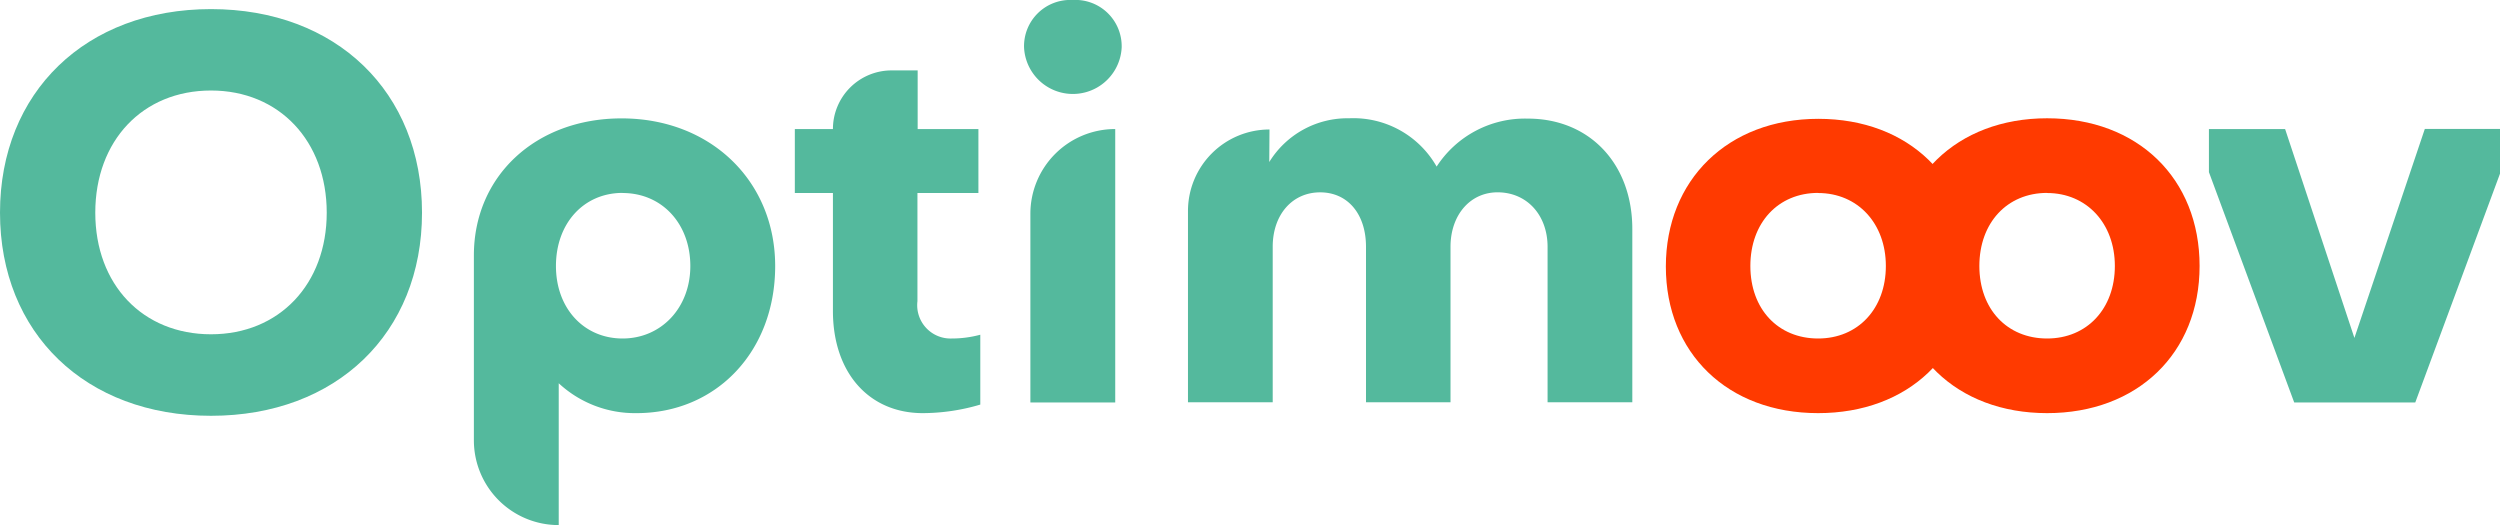 <svg id="Capa_1" data-name="Capa 1" xmlns="http://www.w3.org/2000/svg" viewBox="0 0 225.11 47.28"><defs><style>.cls-1{fill:#54b99d;}.cls-2{fill:#ff3a00;}</style></defs><title>typo</title><path class="cls-1" d="M19,.82C30.29.82,38,8.3,38,19.15S30.29,37.44,19,37.44,0,30,0,19.15,7.73.82,19,.82ZM19,30.1c6.14,0,10.42-4.51,10.42-10.95s-4.27-11-10.42-11-10.42,4.51-10.42,11S12.86,30.1,19,30.1Z"/><path class="cls-1" d="M50.3,47.28a7.63,7.63,0,0,1-7.63-7.63V23c0-7.15,5.57-12.34,13.3-12.34,8,0,13.83,5.62,13.83,13.3S64.51,37.2,57.31,37.2a10.08,10.08,0,0,1-7-2.69V47.28Zm5.76-29.91c-3.5,0-6,2.74-6,6.58s2.54,6.53,6,6.53,6.1-2.74,6.1-6.53S59.62,17.38,56.06,17.38Z"/><path class="cls-1" d="M71.57,11.62H75a5.28,5.28,0,0,1,5.28-5.28h2.35v5.28h5.47v5.76H82.61v9.74a3,3,0,0,0,3.07,3.36,9.86,9.86,0,0,0,2.59-.34v6.29a18.32,18.32,0,0,1-5.18.77C78.24,37.2,75,33.55,75,28V17.38H71.57Z"/><path class="cls-1" d="M96.58,0A4.17,4.17,0,0,1,101,4.27a4.4,4.4,0,0,1-8.79,0A4.16,4.16,0,0,1,96.58,0Zm3.84,11.62h0V36.24H92.78v-17A7.63,7.63,0,0,1,100.42,11.62Z"/><path class="cls-1" d="M114.29,14.59a8.27,8.27,0,0,1,7.2-3.94A8.62,8.62,0,0,1,129.36,15a9.48,9.48,0,0,1,8.21-4.32c5.57,0,9.41,4.08,9.41,9.94v15.6h-7.63v-14c0-2.74-1.73-4.8-4.32-4.9s-4.42,2-4.42,4.9v14H123v-14c0-2.93-1.63-4.9-4.13-4.9s-4.27,2-4.27,4.9v14h-7.63V19a7.34,7.34,0,0,1,7.34-7.34h0Z"/><path class="cls-2" d="M163.71,37.2C155.55,37.2,150,31.78,150,24s5.57-13.3,13.73-13.3,13.73,5.42,13.73,13.3S171.83,37.2,163.71,37.2Zm0-19.83c-3.6,0-6.1,2.69-6.1,6.58s2.5,6.53,6.1,6.53,6.1-2.69,6.1-6.53S167.27,17.38,163.71,17.38Z"/><path class="cls-2" d="M184.33,37.2c-8.16,0-13.73-5.42-13.73-13.25s5.57-13.3,13.73-13.3,13.73,5.42,13.73,13.3S192.44,37.2,184.33,37.2Zm0-19.83c-3.6,0-6.1,2.69-6.1,6.58s2.5,6.53,6.1,6.53,6.1-2.69,6.1-6.53S187.88,17.38,184.33,17.38Z"/><path class="cls-1" d="M212,30.43l6.34-18.82h6.82v3.89l-7.68,20.74h-10.9l-7.68-20.74V11.62h6.86Z"/></svg>